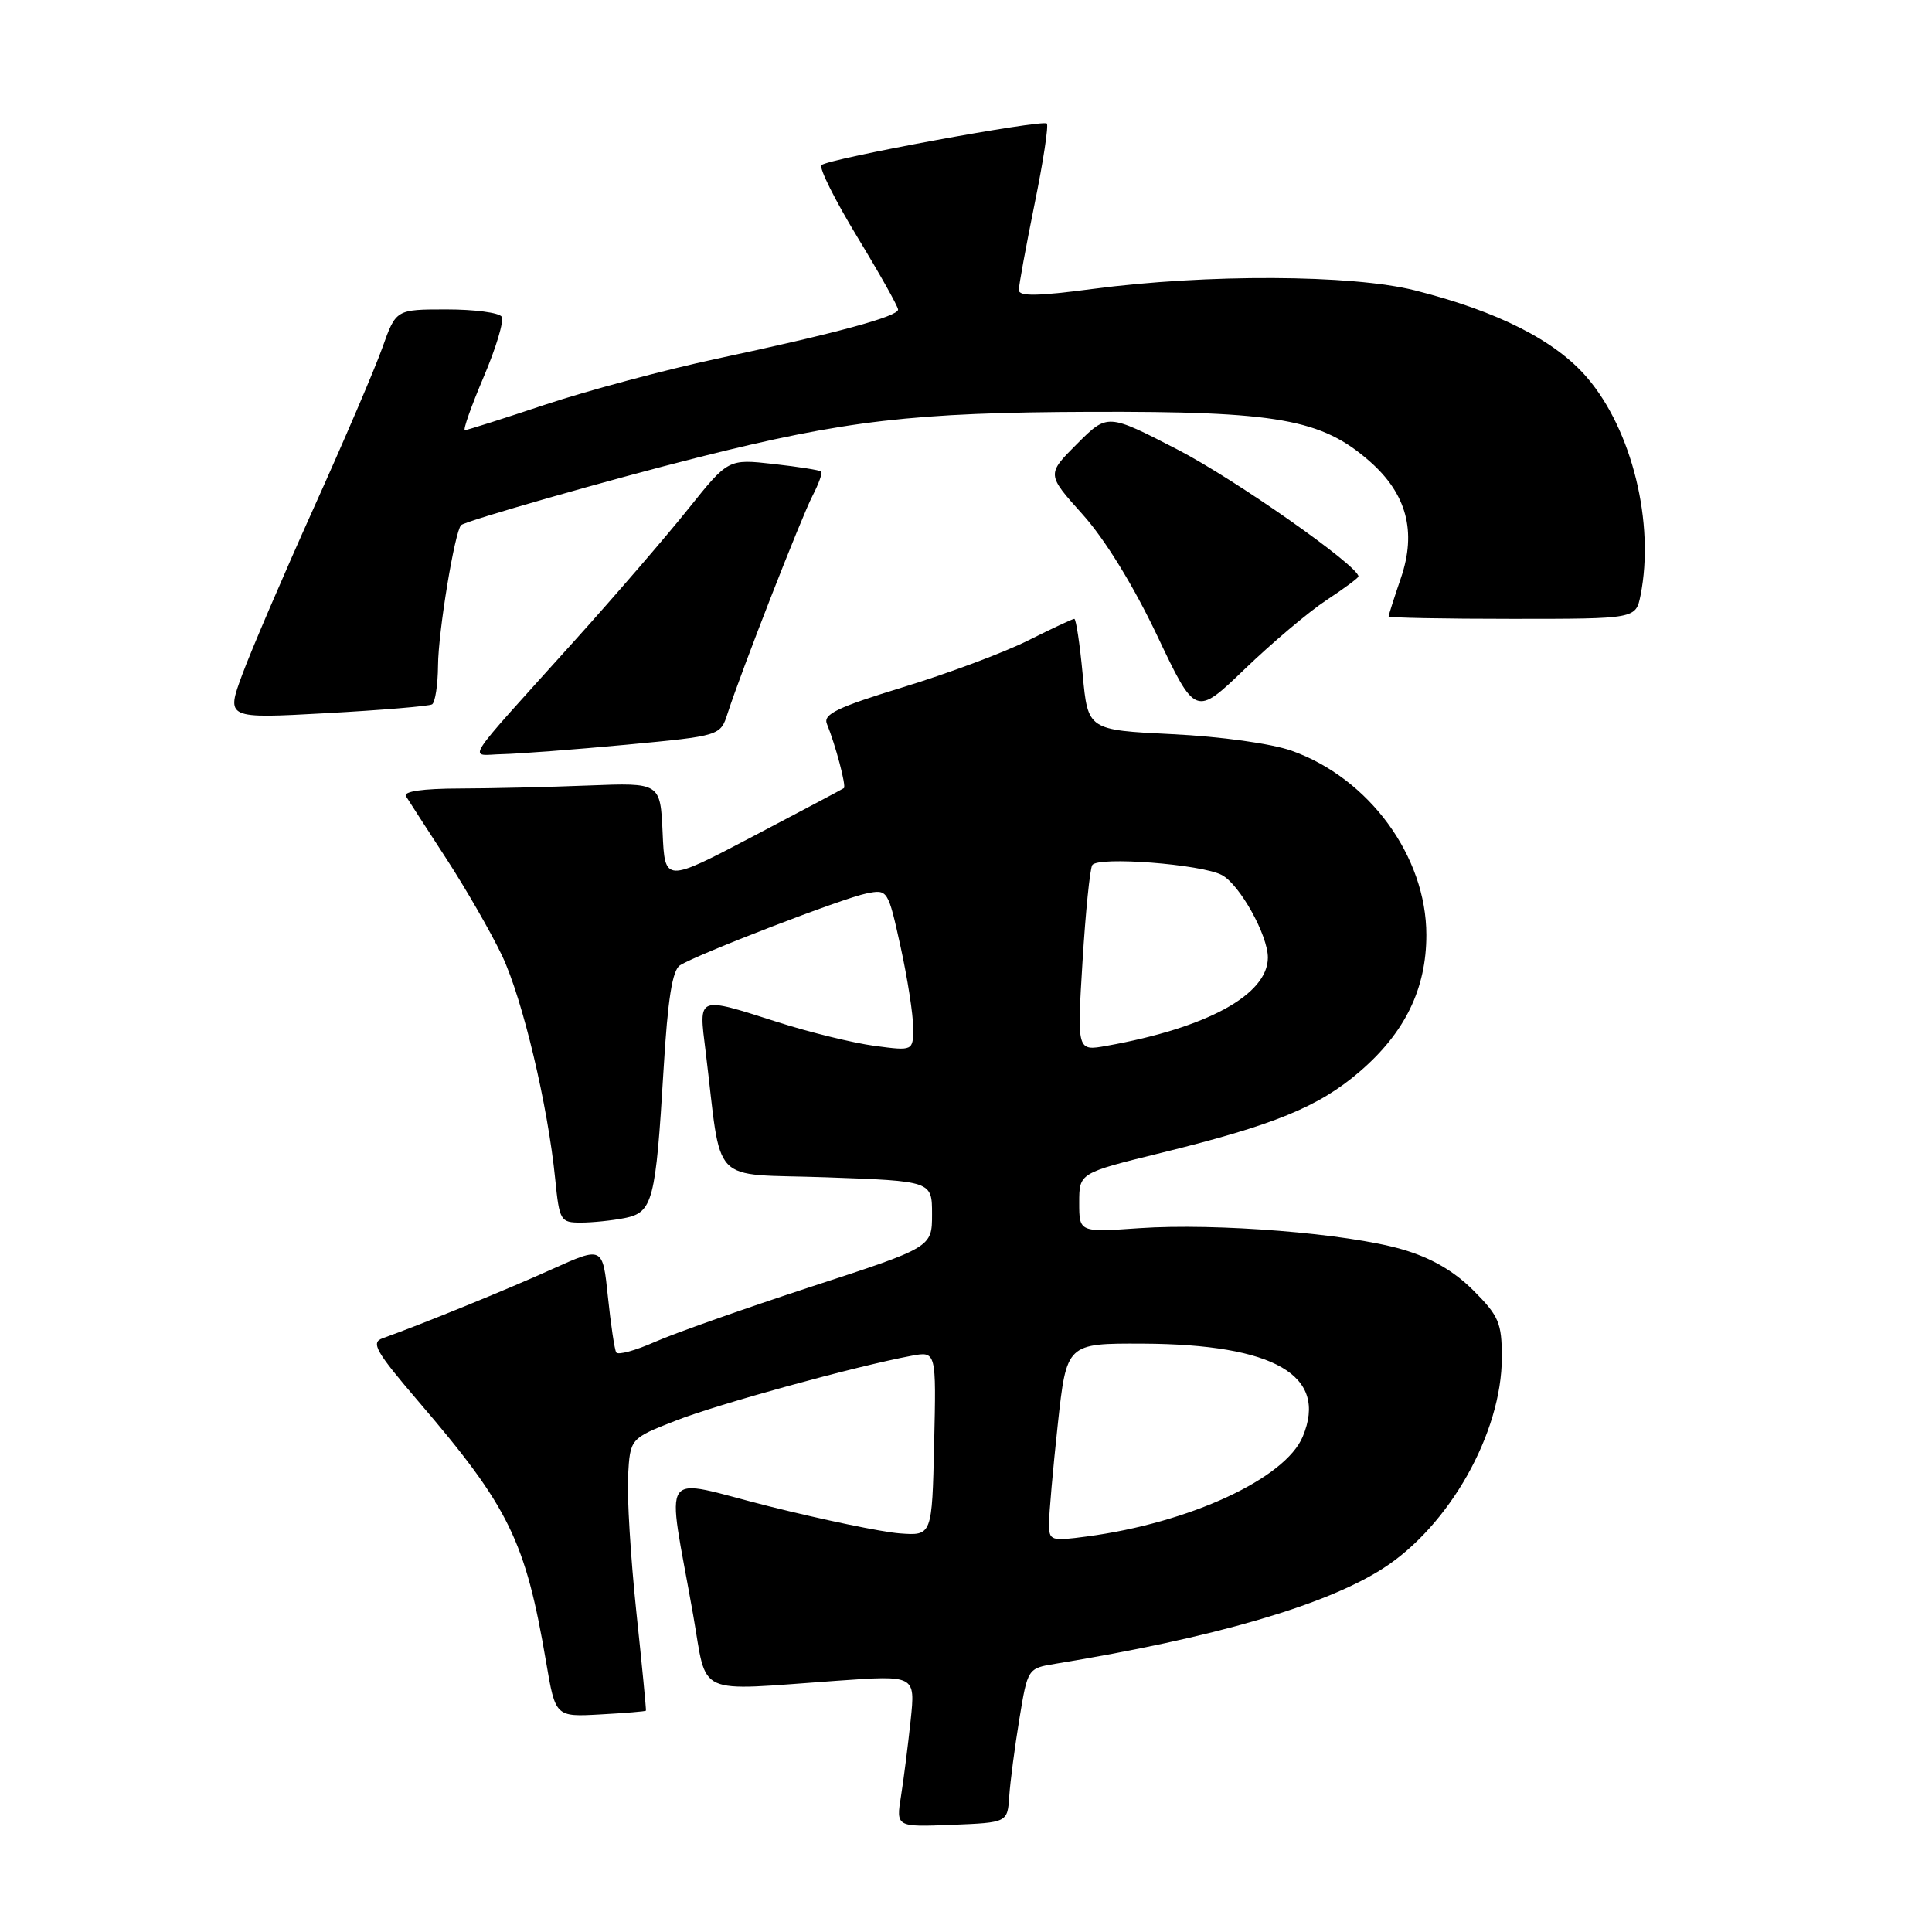 <?xml version="1.0" encoding="UTF-8" standalone="no"?>
<!DOCTYPE svg PUBLIC "-//W3C//DTD SVG 1.1//EN" "http://www.w3.org/Graphics/SVG/1.1/DTD/svg11.dtd" >
<svg xmlns="http://www.w3.org/2000/svg" xmlns:xlink="http://www.w3.org/1999/xlink" version="1.1" viewBox="0 0 256 256">
 <g >
 <path fill="currentColor"
d=" M 133.73 238.00 C 133.86 236.07 134.46 231.48 135.07 227.78 C 136.17 221.08 136.18 221.06 139.84 220.46 C 160.82 217.02 175.59 212.73 183.23 207.84 C 192.04 202.21 199.00 189.86 199.00 179.87 C 199.00 175.29 198.61 174.37 195.21 170.97 C 192.62 168.39 189.61 166.65 185.77 165.54 C 178.55 163.44 161.17 162.04 150.95 162.74 C 143.00 163.29 143.00 163.29 143.00 159.36 C 143.00 155.43 143.00 155.43 153.82 152.77 C 168.83 149.08 174.75 146.66 180.16 142.00 C 186.16 136.85 189.00 131.02 189.00 123.88 C 189.00 113.48 181.41 103.11 171.13 99.47 C 168.47 98.53 161.74 97.59 155.32 97.28 C 144.15 96.73 144.15 96.73 143.46 89.36 C 143.08 85.31 142.58 82.00 142.35 82.00 C 142.13 82.00 139.37 83.29 136.22 84.87 C 133.07 86.45 125.64 89.23 119.71 91.04 C 110.95 93.72 109.04 94.64 109.57 95.92 C 110.70 98.67 112.16 104.18 111.82 104.43 C 111.65 104.56 106.23 107.43 99.80 110.81 C 88.09 116.96 88.09 116.96 87.80 110.33 C 87.50 103.71 87.50 103.71 78.00 104.08 C 72.78 104.29 65.06 104.47 60.85 104.48 C 56.01 104.49 53.41 104.87 53.79 105.50 C 54.13 106.05 56.54 109.79 59.16 113.81 C 61.77 117.83 65.09 123.61 66.53 126.64 C 69.26 132.42 72.59 146.44 73.57 156.25 C 74.12 161.75 74.27 162.00 76.95 162.00 C 78.49 162.00 81.11 161.73 82.77 161.40 C 86.50 160.65 86.88 159.19 87.93 141.65 C 88.48 132.40 89.09 128.55 90.10 127.91 C 92.36 126.46 111.69 119.01 114.80 118.39 C 117.63 117.82 117.66 117.87 119.33 125.44 C 120.25 129.63 121.00 134.45 121.00 136.16 C 121.00 139.26 121.00 139.26 115.88 138.58 C 113.06 138.20 107.33 136.80 103.13 135.46 C 92.27 132.00 92.58 131.88 93.49 139.25 C 95.73 157.48 93.78 155.44 109.50 156.00 C 123.50 156.50 123.50 156.50 123.50 160.89 C 123.50 165.27 123.50 165.27 107.50 170.49 C 98.70 173.37 89.38 176.66 86.78 177.81 C 84.18 178.96 81.88 179.59 81.65 179.20 C 81.43 178.82 80.93 175.50 80.55 171.82 C 79.86 165.15 79.86 165.15 73.18 168.16 C 67.28 170.83 55.90 175.47 50.67 177.34 C 49.11 177.90 49.80 179.10 55.49 185.75 C 67.44 199.69 69.63 204.16 72.36 220.22 C 73.60 227.50 73.60 227.50 79.55 227.17 C 82.82 226.99 85.53 226.77 85.59 226.67 C 85.64 226.58 85.07 220.65 84.31 213.50 C 83.56 206.35 83.07 198.27 83.22 195.56 C 83.50 190.61 83.50 190.61 89.50 188.26 C 95.11 186.05 113.41 181.02 120.78 179.65 C 124.06 179.04 124.06 179.04 123.78 191.27 C 123.50 203.50 123.50 203.50 119.21 203.18 C 116.84 203.00 109.04 201.38 101.86 199.58 C 87.02 195.85 88.32 193.97 91.85 214.00 C 93.77 224.94 91.83 224.06 110.89 222.71 C 121.29 221.97 121.29 221.97 120.67 227.92 C 120.32 231.20 119.75 235.72 119.39 237.98 C 118.73 242.09 118.73 242.09 126.11 241.80 C 133.50 241.50 133.50 241.50 133.73 238.00 Z  M 82.98 98.68 C 95.46 97.50 95.46 97.50 96.42 94.50 C 98.18 89.05 106.18 68.55 107.68 65.66 C 108.49 64.09 109.00 62.67 108.82 62.48 C 108.64 62.30 105.79 61.85 102.49 61.48 C 96.50 60.81 96.50 60.81 91.23 67.39 C 88.33 71.02 81.58 78.85 76.23 84.79 C 60.84 101.89 62.04 100.01 66.60 99.93 C 68.74 99.88 76.11 99.32 82.98 98.68 Z  M 57.25 93.33 C 57.66 93.08 58.02 90.77 58.04 88.19 C 58.07 83.69 60.26 70.40 61.10 69.58 C 61.68 69.02 80.81 63.55 92.54 60.60 C 112.02 55.70 121.07 54.65 144.50 54.57 C 169.27 54.49 175.11 55.53 181.48 61.12 C 186.39 65.42 187.73 70.42 185.63 76.58 C 184.73 79.21 184.00 81.50 184.00 81.68 C 184.00 81.86 191.37 82.00 200.38 82.00 C 216.75 82.00 216.75 82.00 217.38 78.88 C 219.28 69.34 216.26 57.00 210.31 50.05 C 206.09 45.11 198.48 41.26 187.50 38.48 C 179.15 36.37 159.85 36.29 144.75 38.29 C 137.48 39.25 135.00 39.29 135.00 38.43 C 135.00 37.80 135.94 32.68 137.08 27.06 C 138.23 21.44 138.96 16.63 138.71 16.37 C 138.13 15.80 109.74 21.03 108.85 21.88 C 108.49 22.22 110.63 26.50 113.60 31.40 C 116.57 36.29 119.00 40.62 119.00 41.02 C 119.00 41.93 110.85 44.15 95.00 47.53 C 88.12 49.00 77.91 51.74 72.30 53.60 C 66.70 55.47 61.88 57.00 61.60 57.00 C 61.32 57.00 62.44 53.83 64.08 49.97 C 65.73 46.10 66.81 42.50 66.48 41.97 C 66.15 41.43 62.86 41.00 59.18 41.00 C 52.47 41.00 52.47 41.00 50.67 46.06 C 49.68 48.85 45.59 58.41 41.57 67.31 C 37.56 76.22 33.30 86.14 32.11 89.36 C 29.94 95.23 29.94 95.23 43.22 94.50 C 50.52 94.10 56.84 93.57 57.25 93.33 Z  M 175.75 79.53 C 178.09 77.99 180.00 76.57 180.00 76.38 C 180.00 74.98 163.64 63.50 156.05 59.58 C 146.75 54.78 146.75 54.78 142.72 58.81 C 138.68 62.85 138.68 62.85 143.45 68.16 C 146.40 71.44 150.16 77.55 153.32 84.20 C 158.41 94.93 158.41 94.93 164.96 88.63 C 168.56 85.17 173.41 81.07 175.75 79.53 Z  M 139.00 201.88 C 139.00 200.57 139.52 194.66 140.16 188.75 C 141.33 178.00 141.33 178.00 151.41 178.04 C 168.90 178.12 176.01 182.25 172.62 190.36 C 170.30 195.92 157.62 201.79 144.01 203.59 C 139.21 204.23 139.00 204.16 139.00 201.88 Z  M 143.44 127.40 C 143.84 120.87 144.42 115.12 144.73 114.63 C 145.46 113.45 159.22 114.51 161.91 115.95 C 164.27 117.21 168.00 123.91 168.00 126.88 C 168.00 131.80 159.94 136.20 146.61 138.58 C 142.71 139.28 142.71 139.28 143.44 127.40 Z "/>
</g>
</svg>